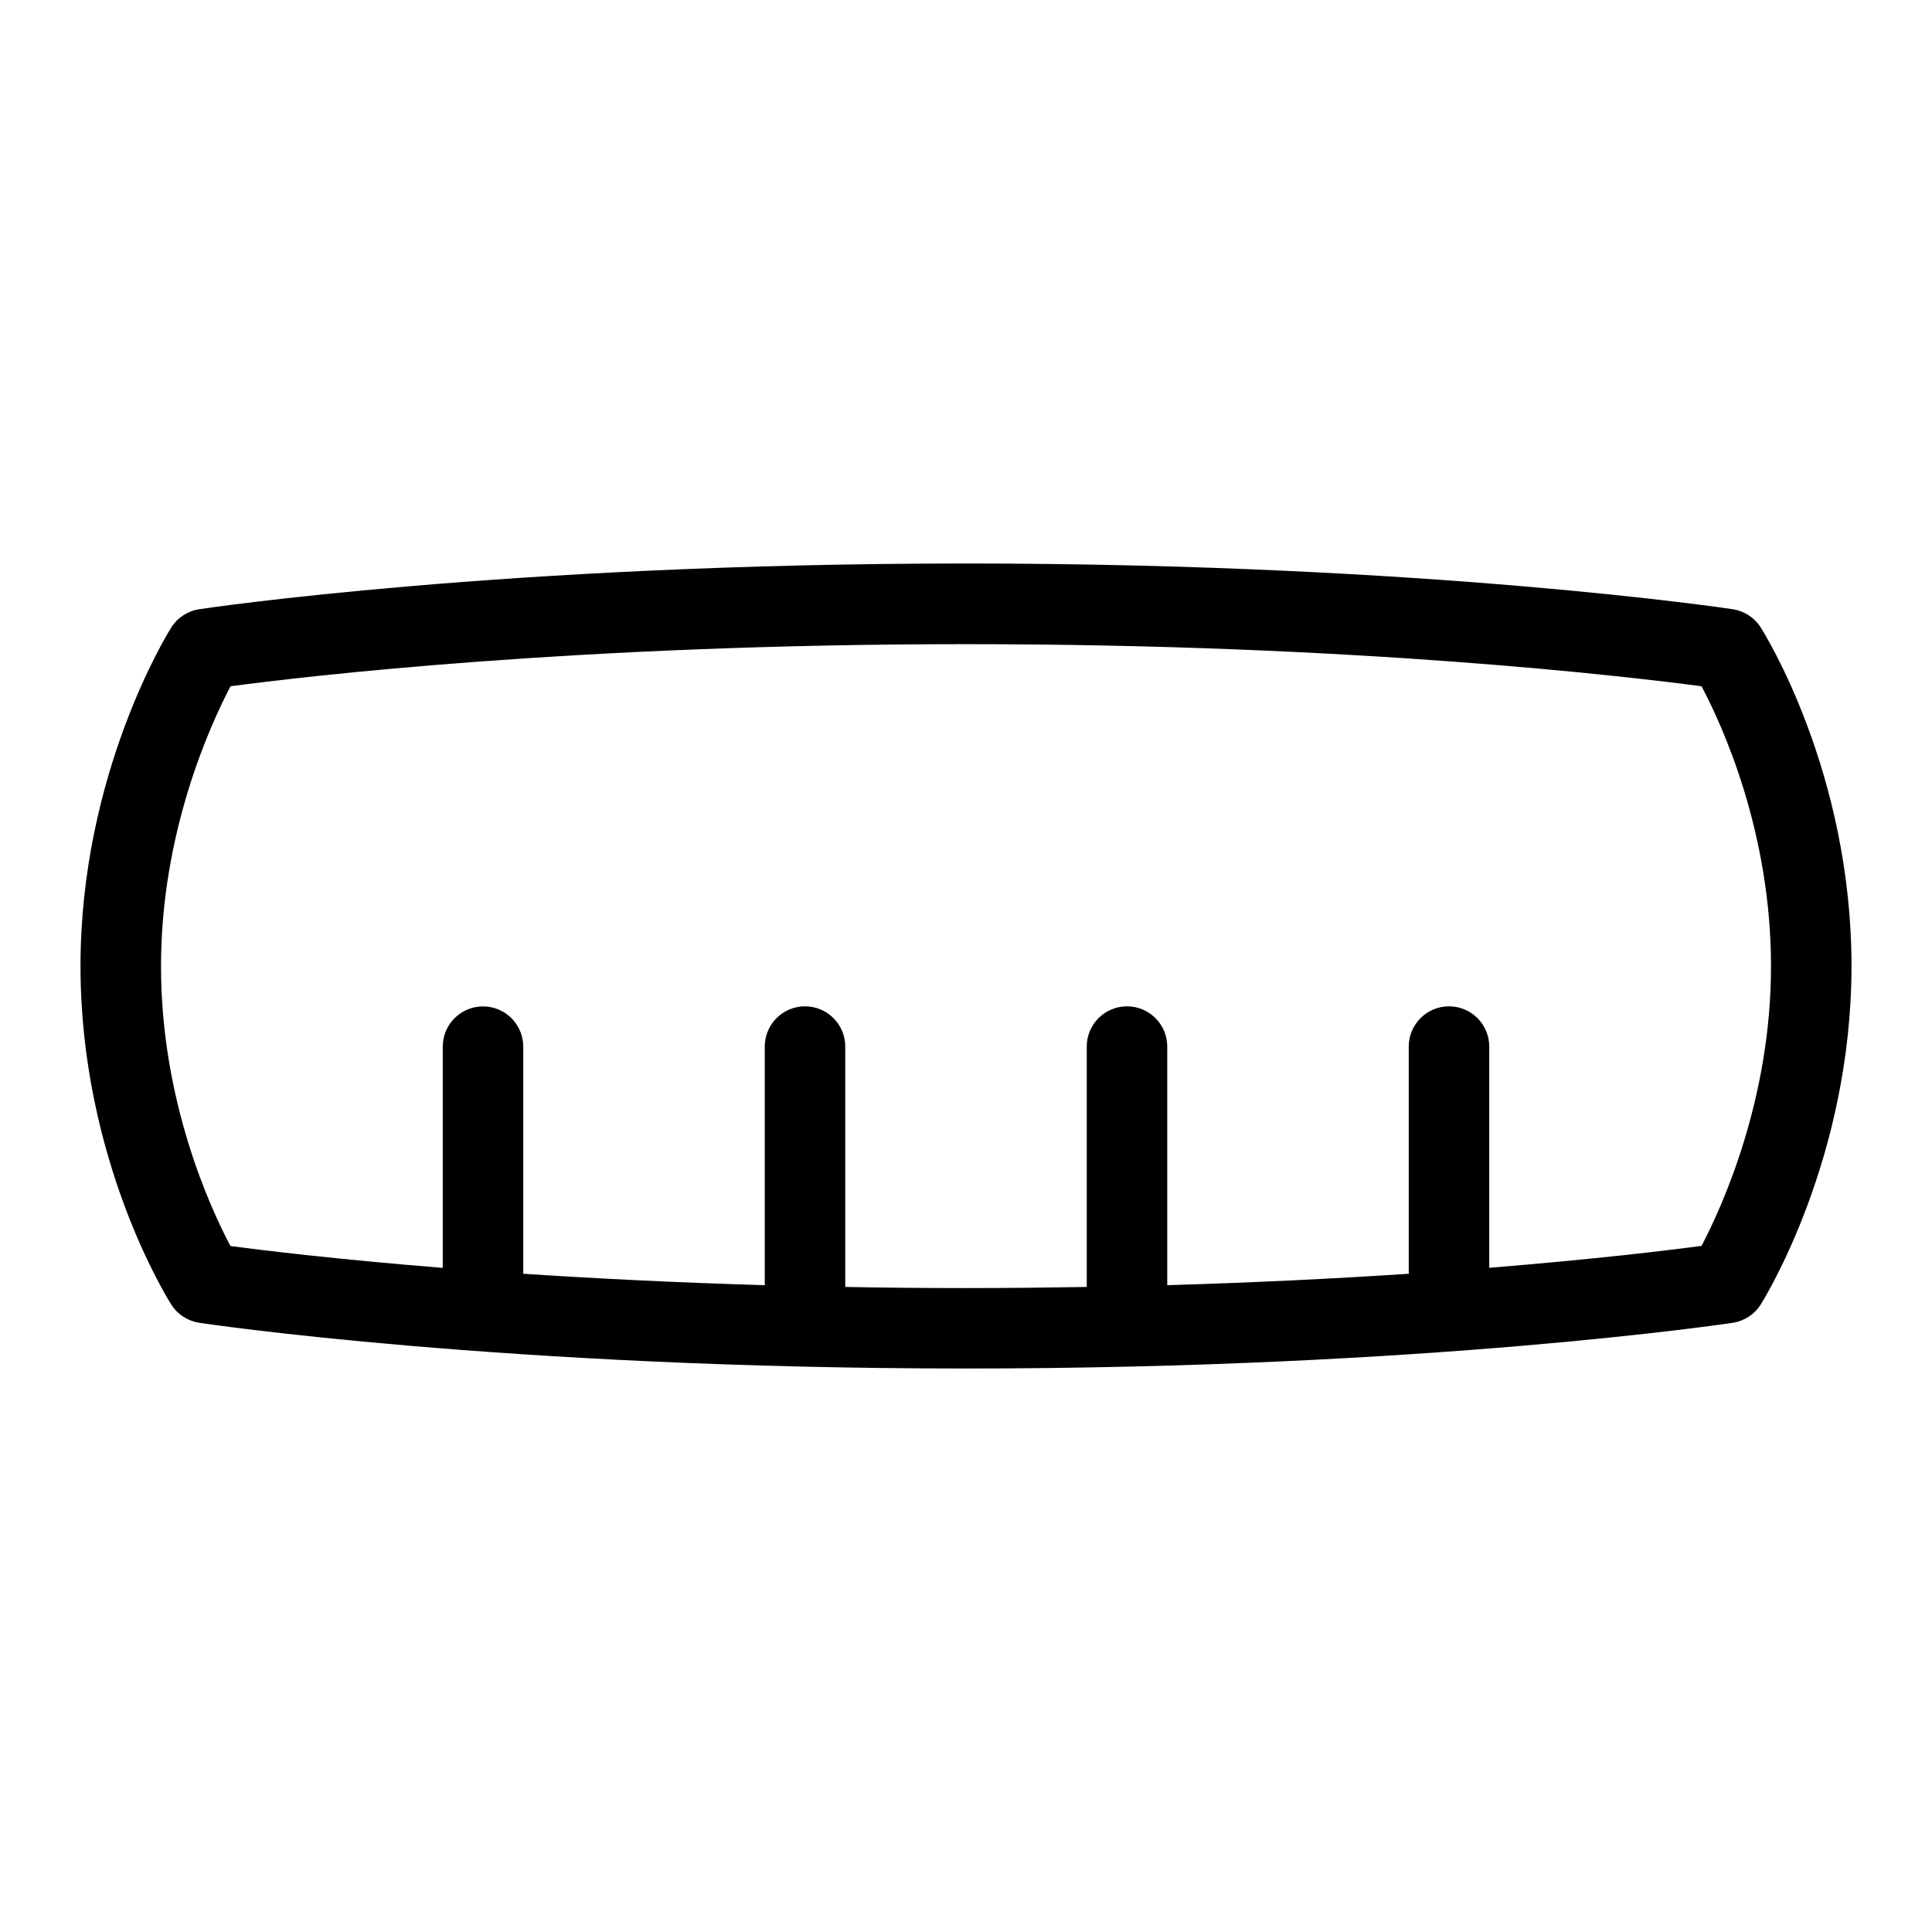 <svg id="Layer_1" viewBox="0 0 24 24" xmlns="http://www.w3.org/2000/svg" data-name="Layer 1"><path d="m21.872 7.794c-.077-.122-.204-.204-.347-.226-.037-.006-3.778-.568-9.525-.568s-9.488.562-9.525.568c-.144.022-.271.105-.348.228-.046.073-1.127 1.818-1.127 4.204 0 2.406 1.082 4.134 1.128 4.206.077.122.204.204.347.226.037.006 3.778.568 9.525.568s9.488-.562 9.525-.568c.144-.022.271-.105.348-.228.046-.073 1.127-1.818 1.127-4.204 0-2.406-1.082-4.134-1.128-4.206zm-.736 7.683c-.405.054-1.317.165-2.636.272v-2.748c0-.276-.224-.5-.5-.5s-.5.224-.5.5v2.822c-.875.058-1.881.109-3 .142v-2.964c0-.276-.224-.5-.5-.5s-.5.224-.5.5v2.986c-.484.008-.982.014-1.5.014s-1.016-.005-1.5-.014v-2.986c0-.276-.224-.5-.5-.5s-.5.224-.5.5v2.964c-1.119-.033-2.125-.084-3-.142v-2.821c0-.276-.224-.5-.5-.5s-.5.224-.5.5v2.748c-1.319-.106-2.232-.218-2.637-.271-.254-.479-.863-1.803-.863-3.477 0-1.66.61-2.993.864-3.477.9-.12 4.285-.523 9.136-.523s8.237.404 9.137.523c.254.479.863 1.803.863 3.477 0 1.66-.61 2.993-.864 3.477z"/></svg>